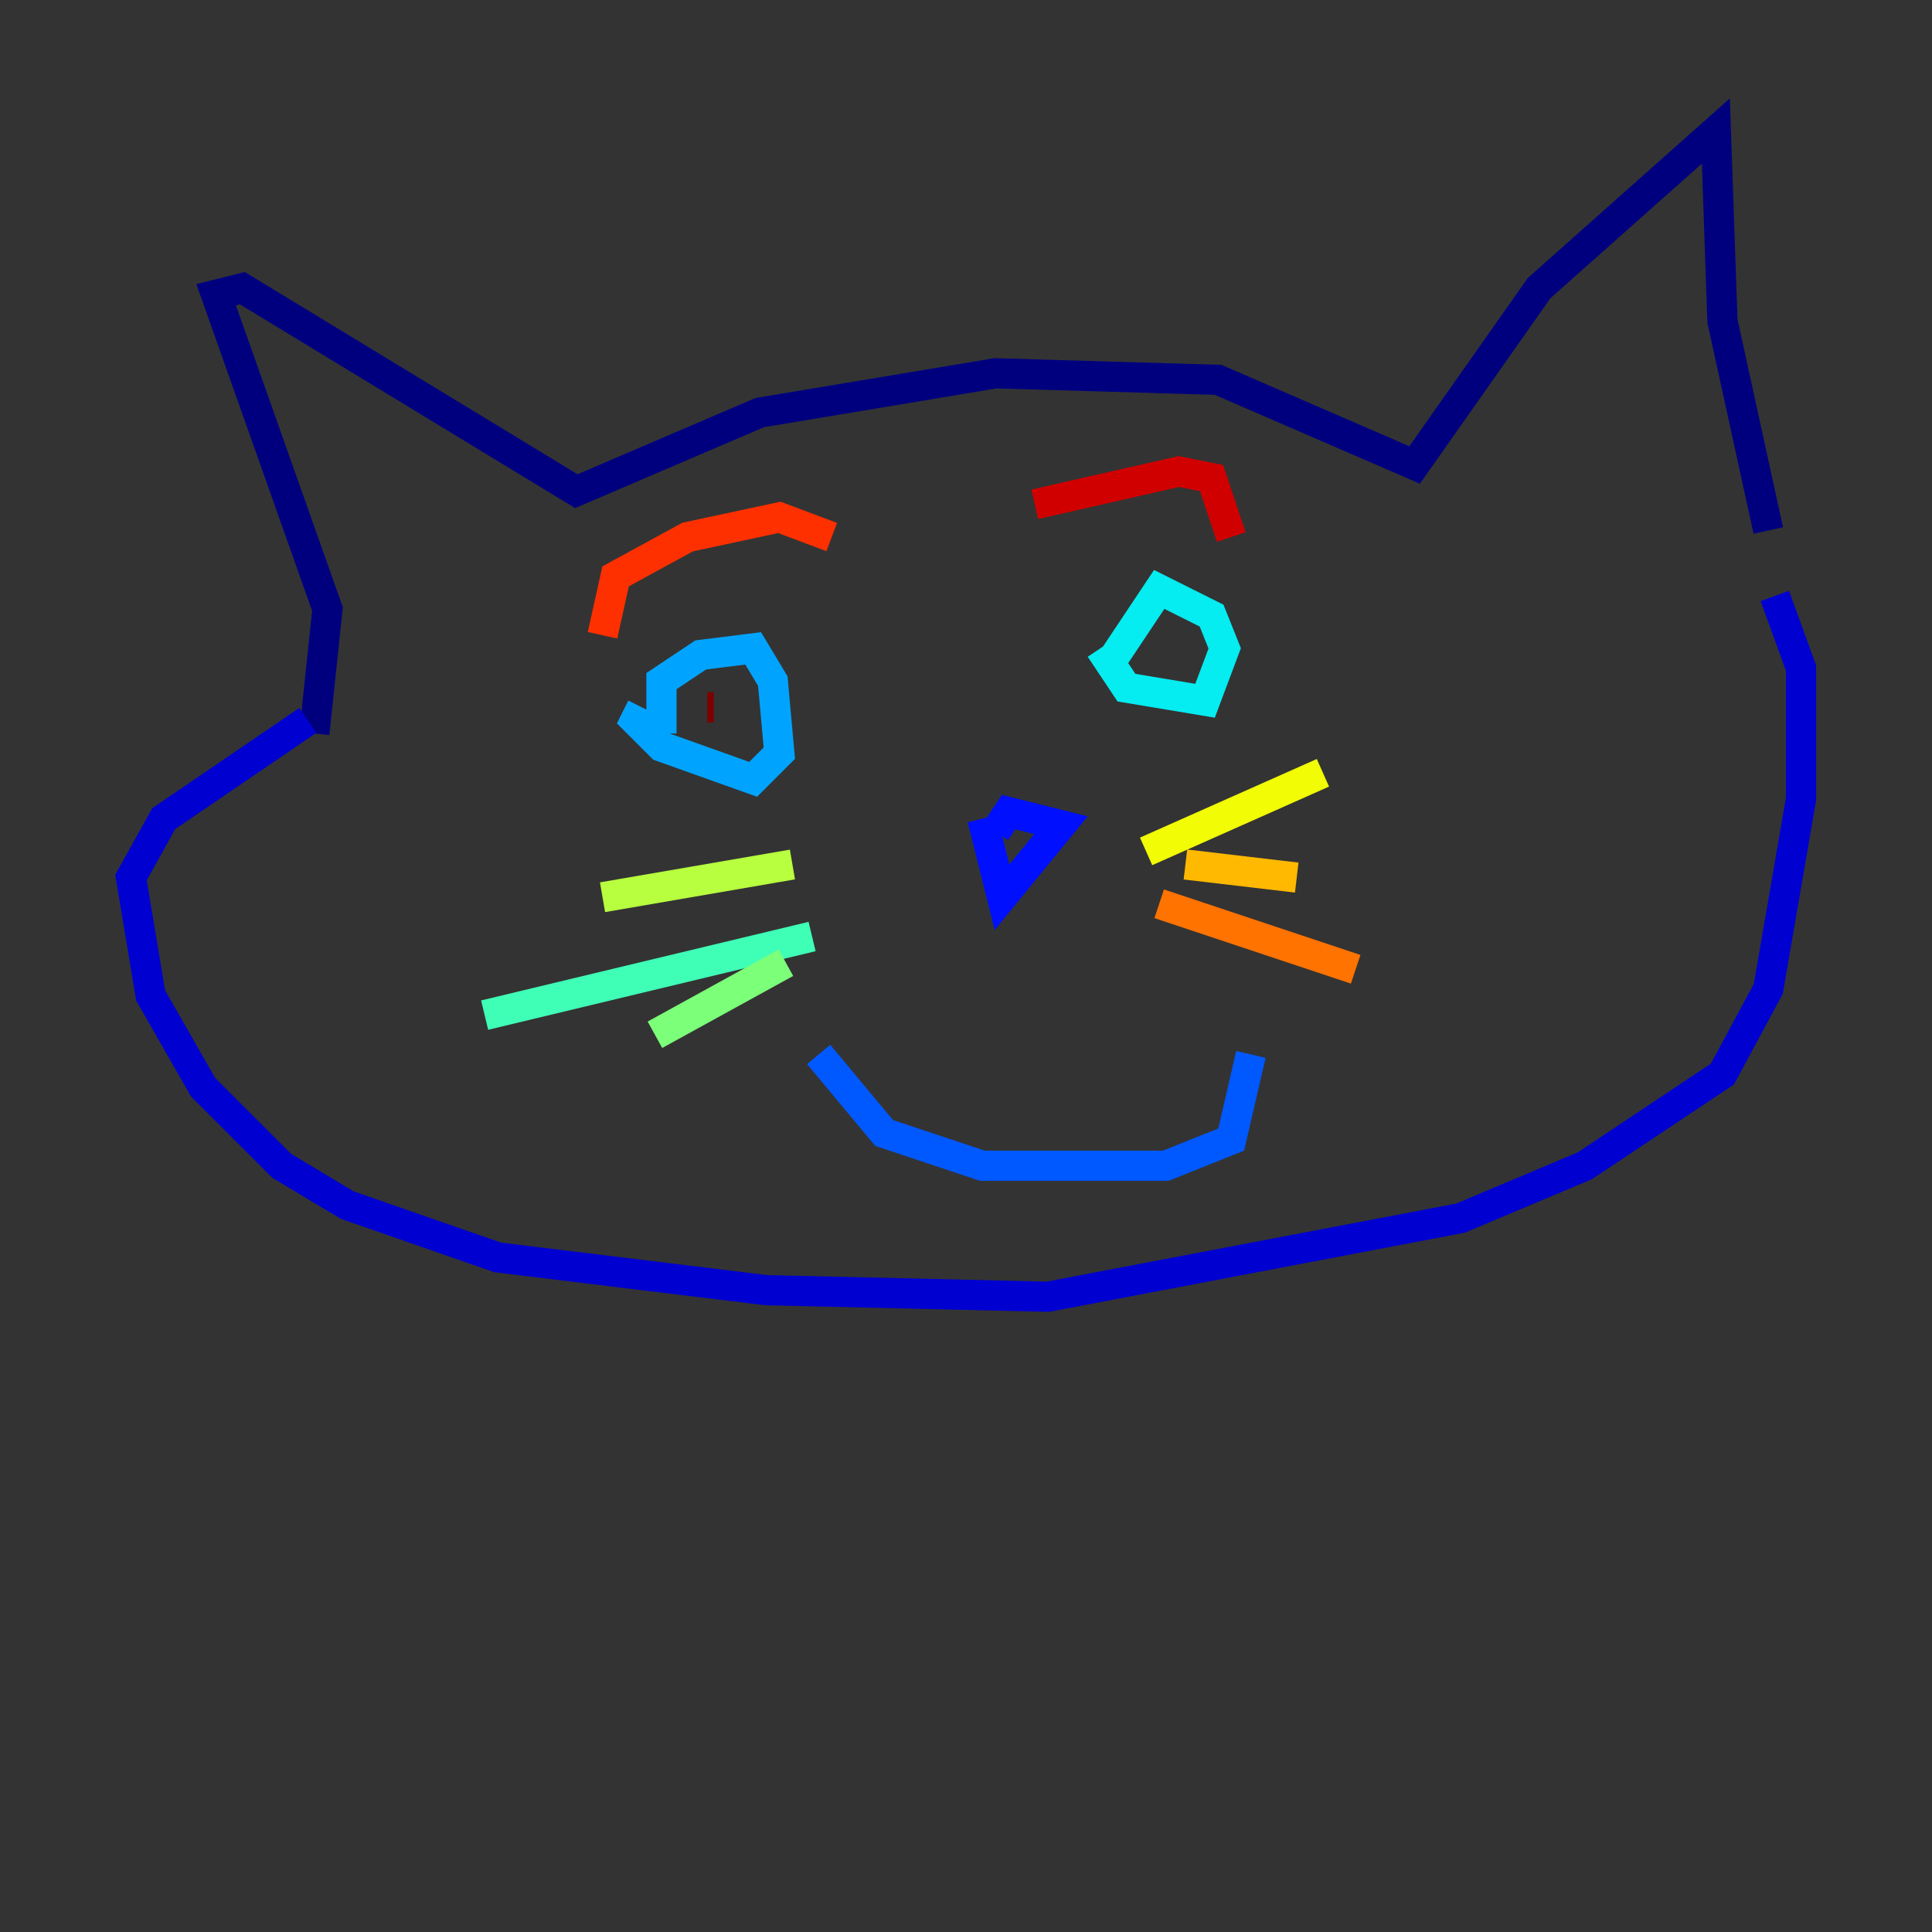<?xml version="1.0" encoding="utf-8" ?>
<svg baseProfile="tiny" height="128" version="1.2" viewBox="0,0,128,128" width="128" xmlns="http://www.w3.org/2000/svg" xmlns:ev="http://www.w3.org/2001/xml-events" xmlns:xlink="http://www.w3.org/1999/xlink"><rect x="0" y="0" width="128" height="128" fill="#333333" stroke="none"/><defs /><polyline fill="none" points="20.827,48.597 21.695,40.352 14.319,19.525 16.054,19.091 38.183,32.542 50.332,27.336 65.953,24.732 80.705,25.166 93.722,30.807 101.966,19.091 113.681,8.678 114.115,21.261 117.153,35.146" stroke="#00007f" stroke-width="2" /><polyline fill="none" points="20.393,47.729 10.848,54.237 8.678,58.142 9.98,65.953 13.451,72.027 18.658,77.234 22.997,79.837 32.976,83.308 50.766,85.478 69.424,85.912 96.759,80.705 105.003,77.234 114.115,71.159 117.153,65.519 119.322,52.936 119.322,44.258 117.586,39.485" stroke="#0000d1" stroke-width="2" /><polyline fill="none" points="65.085,54.237 66.386,59.444 70.291,54.671 66.82,53.803 65.953,55.105" stroke="#0010ff" stroke-width="2" /><polyline fill="none" points="54.237,69.858 58.576,75.064 65.085,77.234 77.234,77.234 81.573,75.498 82.875,69.858" stroke="#0058ff" stroke-width="2" /><polyline fill="none" points="43.824,48.597 43.824,45.125 46.427,43.39 49.898,42.956 51.2,45.125 51.634,49.898 49.898,51.634 43.824,49.464 42.088,47.729 42.522,46.861" stroke="#00a4ff" stroke-width="2" /><polyline fill="none" points="73.329,44.258 76.8,39.051 80.271,40.786 81.139,42.956 79.837,46.427 74.63,45.559 72.895,42.956" stroke="#05ecf1" stroke-width="2" /><polyline fill="none" points="53.803,62.047 32.108,67.254" stroke="#3fffb7" stroke-width="2" /><polyline fill="none" points="52.068,63.783 43.39,68.556" stroke="#7cff79" stroke-width="2" /><polyline fill="none" points="52.502,57.275 39.919,59.444" stroke="#b7ff3f" stroke-width="2" /><polyline fill="none" points="75.932,56.407 87.647,51.2" stroke="#f1fc05" stroke-width="2" /><polyline fill="none" points="78.536,57.275 85.912,58.142" stroke="#ffb900" stroke-width="2" /><polyline fill="none" points="76.8,59.878 89.817,64.217" stroke="#ff7300" stroke-width="2" /><polyline fill="none" points="39.919,42.088 40.786,38.183 45.559,35.58 51.634,34.278 55.105,35.58" stroke="#ff3000" stroke-width="2" /><polyline fill="none" points="68.556,33.41 78.102,31.241 80.271,31.675 81.573,35.58" stroke="#d10000" stroke-width="2" /><polyline fill="none" points="46.861,46.861 47.295,46.861" stroke="#7f0000" stroke-width="2" /></svg>